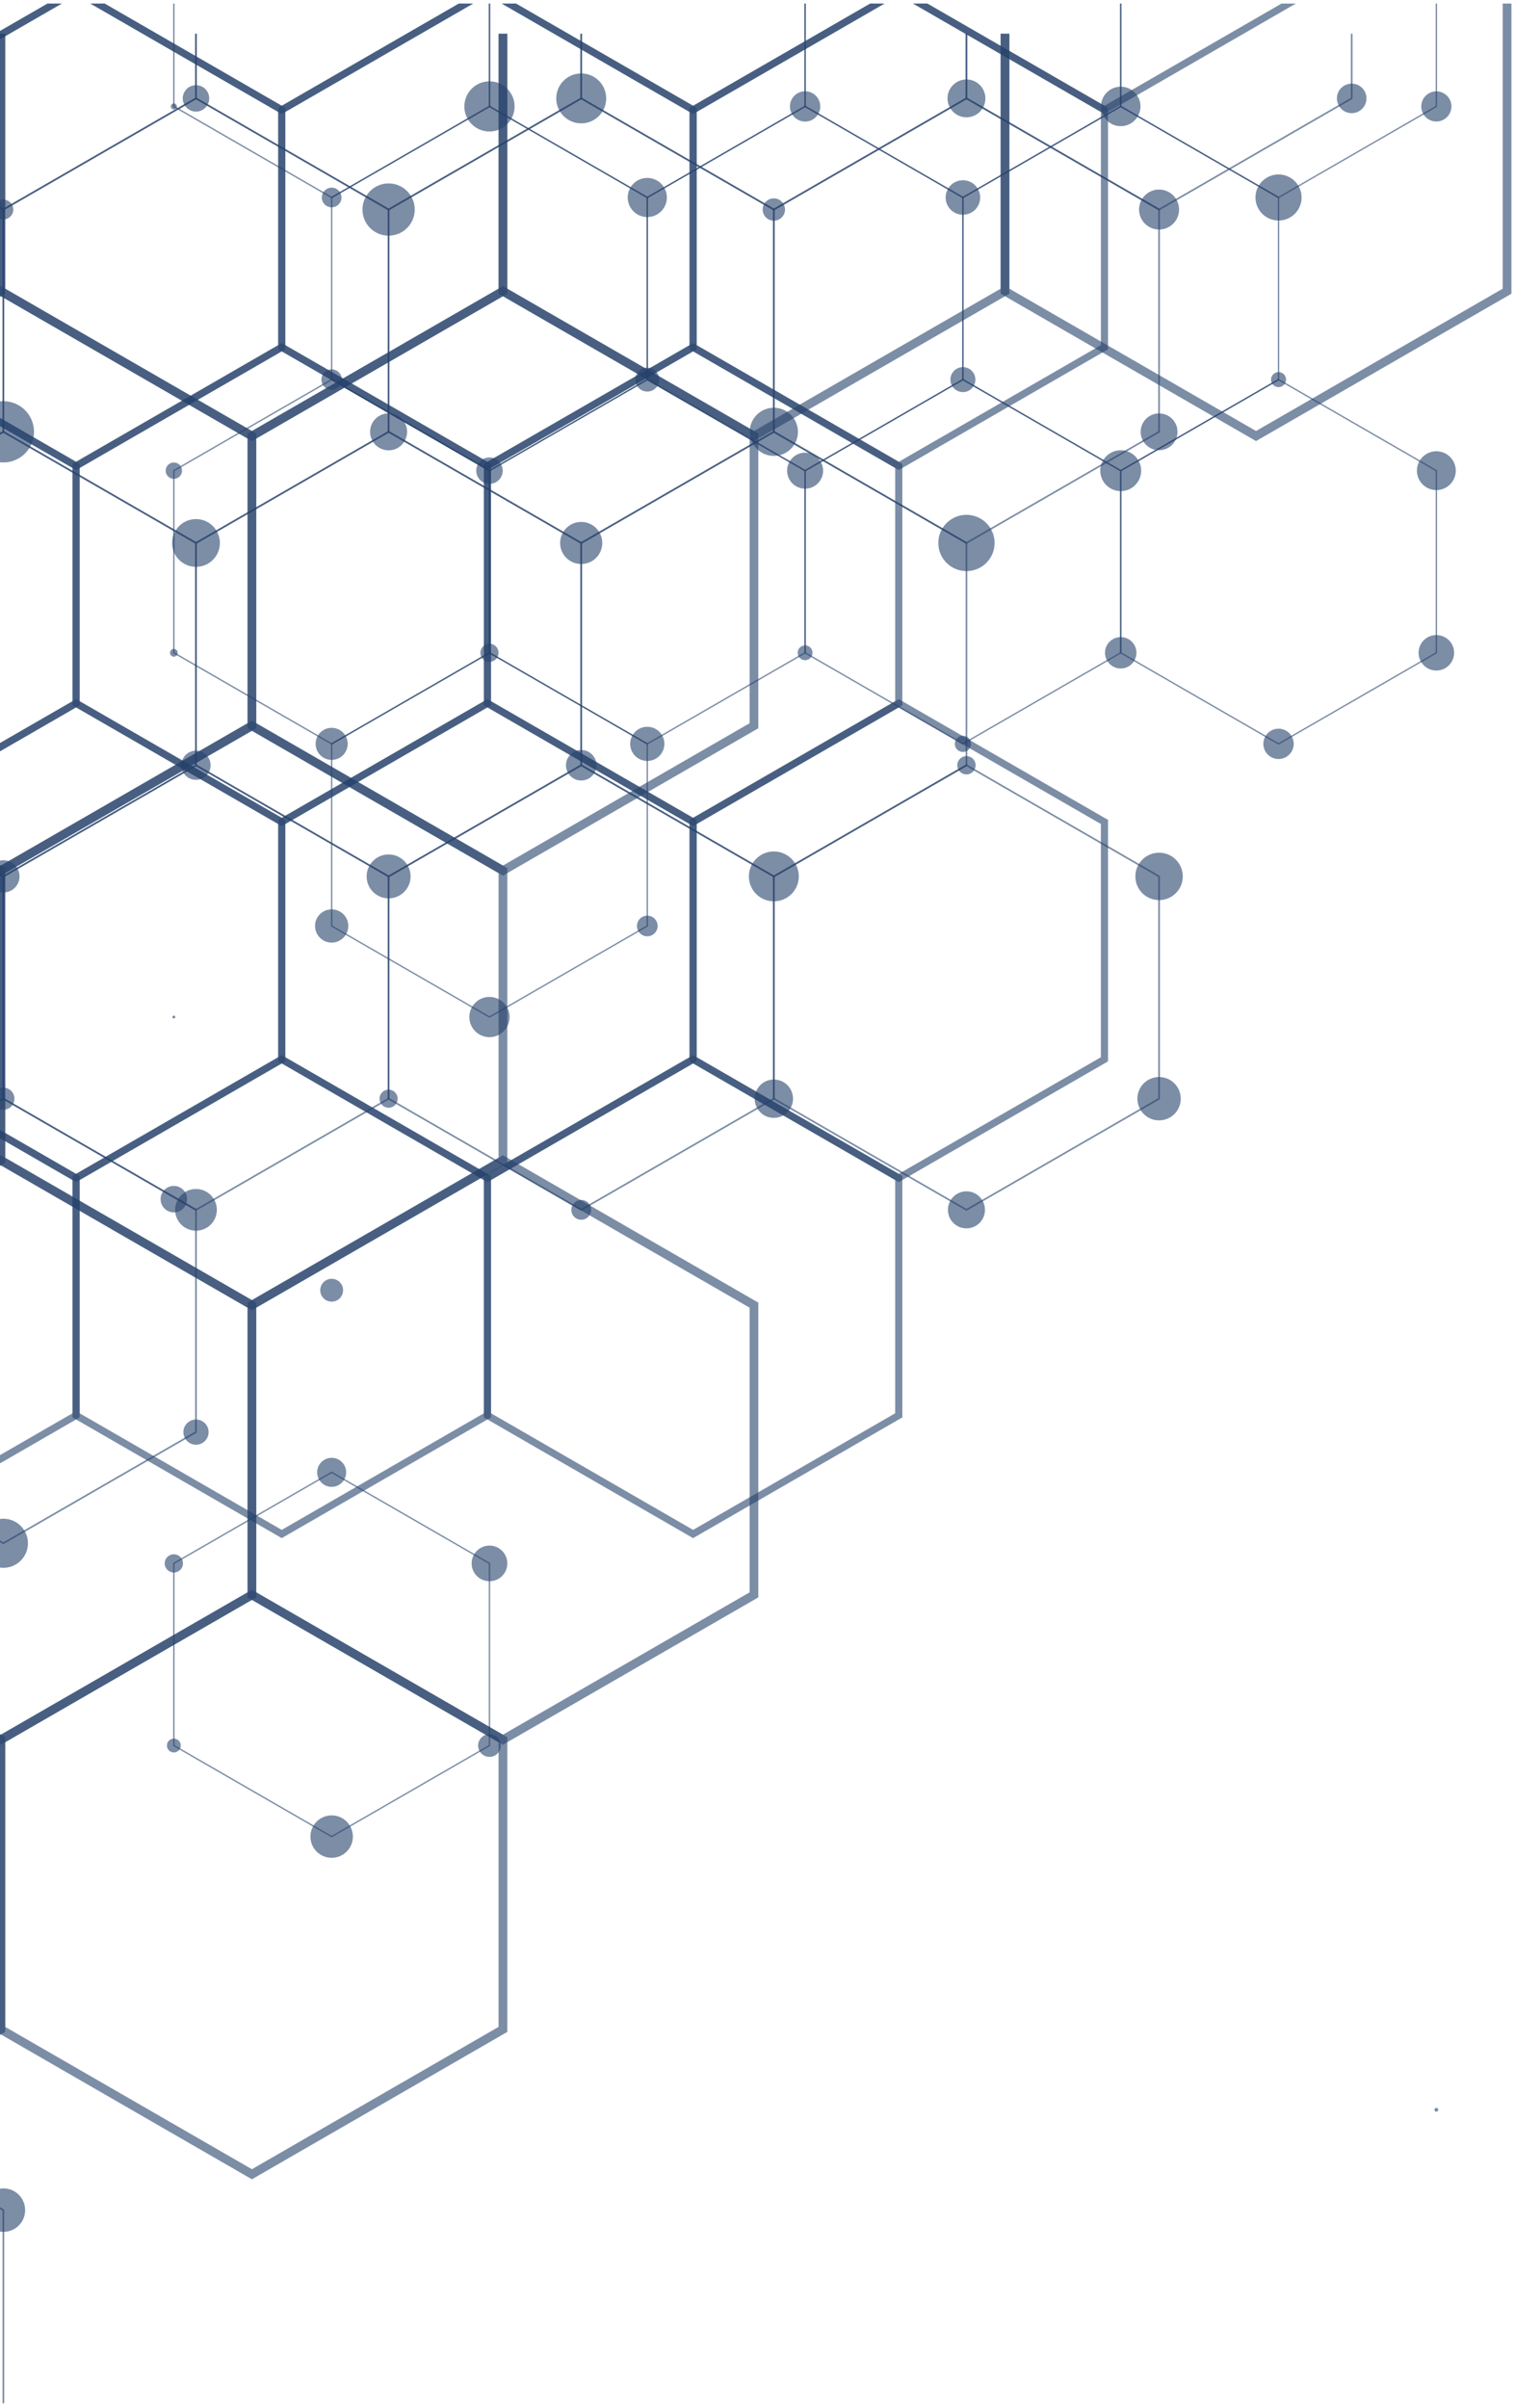 <svg width="256" height="407" viewBox="0 0 256 407" fill="none" xmlns="http://www.w3.org/2000/svg">
<path d="M56.081 248.747L56.023 248.78L29.28 264.206V295.126L29.338 295.16L56.081 310.586L56.138 310.552L82.881 295.126V264.208L82.823 264.174L56.081 248.747ZM29.512 264.341L56.081 249.016L82.649 264.341V294.992L56.081 310.317L29.512 294.992V264.341Z" fill="#25426B" fill-opacity="0.6"/>
<path d="M82.764 110.212L82.707 110.246L55.964 125.672V156.591L56.022 156.624L82.764 172.05L82.822 172.017L109.564 156.591V125.672L109.506 125.638L82.764 110.212ZM56.196 125.806L82.764 110.481L109.332 125.806V156.458L82.764 171.784L56.196 156.459V125.806Z" fill="#25426B" fill-opacity="0.6"/>
<path d="M56.081 64.036L56.023 64.069L29.28 79.495V110.414L29.338 110.448L56.081 125.874L56.138 125.84L82.881 110.414V79.495L82.823 79.462L56.081 64.036ZM29.512 79.628L56.081 64.303L82.649 79.628V110.28L56.081 125.605L29.512 110.28V79.628Z" fill="#25426B" fill-opacity="0.6"/>
<path d="M109.448 64.036L109.391 64.069L82.649 79.495V110.414L82.707 110.448L109.448 125.874L109.506 125.84L136.249 110.414V79.495L136.191 79.462L109.448 64.036ZM82.881 79.628L109.448 64.303L136.017 79.628V110.28L109.448 125.605L82.881 110.28V79.628Z" fill="#25426B" fill-opacity="0.6"/>
<path d="M162.817 64.036L162.76 64.069L136.017 79.495V110.414L136.075 110.448L162.817 125.874L162.875 125.84L189.617 110.414V79.495L189.56 79.462L162.817 64.036ZM136.249 79.628L162.817 64.303L189.386 79.628V110.28L162.817 125.605L136.249 110.28V79.628Z" fill="#25426B" fill-opacity="0.6"/>
<path d="M216.186 64.036L216.128 64.069L189.386 79.495V110.414L189.443 110.448L216.186 125.874L216.244 125.84L242.986 110.414V79.495L242.929 79.462L216.186 64.036ZM189.617 79.628L216.186 64.303L242.754 79.628V110.28L216.186 125.605L189.617 110.28V79.628Z" fill="#25426B" fill-opacity="0.6"/>
<path d="M82.764 17.858L82.707 17.891L55.964 33.317V64.236L56.022 64.269L82.764 79.695L82.822 79.662L109.564 64.236V33.317L109.506 33.283L82.764 17.858ZM56.196 33.45L82.764 18.125L109.332 33.45V64.102L82.764 79.428L56.196 64.102V33.45Z" fill="#25426B" fill-opacity="0.6"/>
<path d="M136.132 17.857L136.074 17.891L109.332 33.316V64.235L109.389 64.269L136.132 79.695L136.189 79.661L162.932 64.235V33.316L162.874 33.283L136.132 17.857ZM109.563 33.45L136.132 18.124L162.7 33.45V64.101L136.132 79.427L109.563 64.101V33.45Z" fill="#25426B" fill-opacity="0.6"/>
<path d="M189.501 17.858L189.443 17.891L162.701 33.317V64.236L162.758 64.269L189.501 79.695L189.559 79.662L216.301 64.236V33.317L216.243 33.283L189.501 17.858ZM162.932 33.45L189.501 18.125L216.069 33.45V64.102L189.501 79.428L162.932 64.102V33.45Z" fill="#25426B" fill-opacity="0.6"/>
<path d="M29.512 0.603V17.923L56.081 33.25L82.649 17.923V0.603H82.881V18.058L56.138 33.483L56.081 33.517L29.338 18.091L29.28 18.058V0.603H29.512Z" fill="#25426B" fill-opacity="0.6"/>
<path d="M82.881 0.603V17.923L109.448 33.25L136.017 17.923V0.603H136.249V18.058L109.506 33.483L109.448 33.517L82.707 18.091L82.649 18.058V0.603H82.881Z" fill="#25426B" fill-opacity="0.6"/>
<path d="M136.249 0.603V17.923L162.817 33.25L189.386 17.923V0.603H189.617V18.058L162.875 33.483L162.817 33.517L136.075 18.091L136.017 18.058V0.603H136.249Z" fill="#25426B" fill-opacity="0.6"/>
<path d="M189.617 0.603V17.923L216.186 33.25L242.754 17.923V0.603H242.986V18.058L216.244 33.483L216.186 33.517L189.443 18.091L189.386 18.058V0.603H189.617Z" fill="#25426B" fill-opacity="0.6"/>
<path d="M-4 249.669V248.275L12.259 238.896V199.47L-4 190.09V188.697L13.468 198.773V239.592L-4 249.669Z" fill="#25426B" fill-opacity="0.6"/>
<path d="M47.641 178.365L12.26 198.774V239.592L47.641 260.001L83.022 239.592V198.774L47.641 178.365ZM13.468 199.47L47.641 179.758L81.814 199.47V238.895L47.641 258.607L13.468 238.895V199.47Z" fill="#25426B" fill-opacity="0.6"/>
<path d="M117.195 178.365L81.814 198.774V239.592L117.195 260.001L152.576 239.592V198.774L117.195 178.365ZM83.022 199.47L117.194 179.758L151.366 199.47V238.895L117.194 258.607L83.022 238.895V199.47Z" fill="#25426B" fill-opacity="0.6"/>
<path d="M12.864 199.818L-4 190.09V188.697L12.864 198.425L47.037 178.713V139.288L12.864 119.575L-4 129.303V127.909L12.864 118.182L48.245 138.591V179.41L12.864 199.818Z" fill="#25426B" fill-opacity="0.6"/>
<path d="M82.417 118.182L47.036 138.591V179.41L82.417 199.818L117.798 179.41V138.591L82.417 118.182ZM48.245 139.288L82.417 119.576L116.591 139.288V178.713L82.417 198.425L48.245 178.713V139.288Z" fill="#25426B" fill-opacity="0.6"/>
<path d="M151.972 118.182L116.591 138.591V179.41L151.972 199.818L187.354 179.41V138.591L151.972 118.182ZM117.799 139.288L151.971 119.576L186.144 139.288V178.713L151.971 198.425L117.799 178.713V139.288Z" fill="#25426B" fill-opacity="0.6"/>
<path d="M-4 129.303V127.909L12.259 118.53V79.105L-4 69.725V68.332L13.468 78.408V119.227L-4 129.303Z" fill="#25426B" fill-opacity="0.6"/>
<path d="M47.641 58L12.26 78.408V119.227L47.641 139.636L83.022 119.227V78.408L47.641 58ZM13.468 79.105L47.641 59.393L81.814 79.105V118.53L47.641 138.242L13.468 118.53V79.105Z" fill="#25426B" fill-opacity="0.6"/>
<path d="M117.195 58L81.814 78.408V119.227L117.195 139.636L152.576 119.227V78.408L117.195 58ZM83.021 79.105L117.193 59.393L151.366 79.105V118.53L117.193 138.242L83.021 118.53V79.105Z" fill="#25426B" fill-opacity="0.6"/>
<path d="M-4 7.545L8.034 0.603H10.449L-4 8.938V7.545Z" fill="#25426B" fill-opacity="0.6"/>
<path d="M12.864 79.453L-4 69.726V68.332L12.864 78.061L47.037 58.348V18.922L15.279 0.603H17.694L48.245 18.226V59.044L12.864 79.453Z" fill="#25426B" fill-opacity="0.6"/>
<path d="M80.002 0.603L48.245 18.922V58.348L82.417 78.061L116.591 58.348V18.922L84.832 0.603H87.247L117.798 18.226V59.044L82.417 79.453L47.036 59.044V18.226L77.587 0.603H80.002Z" fill="#25426B" fill-opacity="0.6"/>
<path d="M149.557 0.603L117.799 18.922V58.348L151.972 78.061L186.145 58.348V18.922L154.386 0.603H156.802L187.352 18.226V59.044L151.972 79.453L116.591 59.044V18.226L147.142 0.603H149.557Z" fill="#25426B" fill-opacity="0.6"/>
<path d="M-4 8.939V7.545L8.034 0.603H10.449L-4 8.939Z" fill="#25426B" fill-opacity="0.6"/>
<path d="M17.694 0.602L47.641 17.878L77.588 0.602H80.004L47.641 19.271L15.278 0.602H17.694Z" fill="#25426B" fill-opacity="0.6"/>
<path d="M87.248 0.602L117.195 17.878L147.141 0.602H149.557L117.195 19.271L84.832 0.602H87.248Z" fill="#25426B" fill-opacity="0.6"/>
<path d="M156.802 0.602L186.749 17.878L216.696 0.602H219.111L186.749 19.271L154.386 0.602H156.802Z" fill="#25426B" fill-opacity="0.6"/>
<path d="M82.764 293.141C83.824 293.141 84.684 294 84.684 295.059C84.684 296.118 83.824 296.977 82.764 296.977C81.705 296.977 80.845 296.118 80.845 295.059C80.845 294 81.705 293.141 82.764 293.141Z" fill="#25426B" fill-opacity="0.6"/>
<path d="M242.869 356.305C243.048 356.305 243.194 356.45 243.194 356.629C243.194 356.808 243.048 356.953 242.869 356.953C242.691 356.953 242.545 356.808 242.545 356.629C242.545 356.45 242.691 356.305 242.869 356.305Z" fill="#25426B" fill-opacity="0.6"/>
<path d="M56.08 251.333C54.724 251.333 53.625 250.234 53.625 248.88C53.625 247.526 54.724 246.427 56.08 246.427C57.435 246.427 58.534 247.526 58.534 248.88C58.534 250.234 57.436 251.333 56.08 251.333Z" fill="#25426B" fill-opacity="0.6"/>
<path d="M29.396 262.729C30.249 262.729 30.941 263.421 30.941 264.273C30.941 265.126 30.249 265.817 29.396 265.817C28.543 265.817 27.851 265.126 27.851 264.273C27.851 263.421 28.543 262.729 29.396 262.729Z" fill="#25426B" fill-opacity="0.6"/>
<path d="M29.396 293.887C30.043 293.887 30.569 294.411 30.569 295.059C30.569 295.705 30.044 296.229 29.396 296.229C28.748 296.229 28.223 295.705 28.223 295.059C28.223 294.411 28.749 293.887 29.396 293.887Z" fill="#25426B" fill-opacity="0.6"/>
<path d="M56.08 306.866C58.062 306.866 59.669 308.471 59.669 310.451C59.669 312.432 58.062 314.037 56.08 314.037C54.097 314.037 52.491 312.432 52.491 310.451C52.491 308.471 54.097 306.866 56.08 306.866Z" fill="#25426B" fill-opacity="0.6"/>
<path d="M82.765 261.26C84.431 261.26 85.781 262.609 85.781 264.273C85.781 265.938 84.431 267.287 82.765 267.287C81.099 267.287 79.749 265.938 79.749 264.273C79.749 262.609 81.099 261.26 82.765 261.26Z" fill="#25426B" fill-opacity="0.6"/>
<path d="M56.08 159.333C54.528 159.333 53.269 158.076 53.269 156.524C53.269 154.972 54.526 153.715 56.08 153.715C57.632 153.715 58.891 154.972 58.891 156.524C58.891 158.076 57.633 159.333 56.08 159.333Z" fill="#25426B" fill-opacity="0.6"/>
<path d="M29.396 171.67C29.532 171.67 29.643 171.78 29.643 171.917C29.643 172.053 29.532 172.164 29.396 172.164C29.259 172.164 29.148 172.053 29.148 171.917C29.148 171.78 29.259 171.67 29.396 171.67Z" fill="#25426B" fill-opacity="0.6"/>
<path d="M29.396 200.463C30.634 200.463 31.637 201.466 31.637 202.703C31.637 203.939 30.634 204.942 29.396 204.942C28.159 204.942 27.155 203.939 27.155 202.703C27.155 201.466 28.159 200.463 29.396 200.463Z" fill="#25426B" fill-opacity="0.6"/>
<path d="M56.08 220.026C55.013 220.026 54.148 219.161 54.148 218.096C54.148 217.03 55.014 216.166 56.08 216.166C57.147 216.166 58.011 217.031 58.011 218.096C58.012 219.161 57.147 220.026 56.08 220.026Z" fill="#25426B" fill-opacity="0.6"/>
<path d="M107.701 156.525C107.701 155.56 108.483 154.778 109.448 154.778C110.413 154.778 111.196 155.56 111.196 156.525C111.196 157.489 110.413 158.271 109.448 158.271C108.483 158.271 107.701 157.489 107.701 156.525Z" fill="#25426B" fill-opacity="0.6"/>
<path d="M82.765 168.517C84.644 168.517 86.168 170.039 86.168 171.917C86.168 173.795 84.644 175.317 82.765 175.317C80.885 175.317 79.362 173.795 79.362 171.917C79.362 170.04 80.885 168.517 82.765 168.517Z" fill="#25426B" fill-opacity="0.6"/>
<path d="M109.449 122.851C111.045 122.851 112.339 124.144 112.339 125.74C112.339 127.335 111.045 128.628 109.449 128.628C107.852 128.628 106.557 127.335 106.557 125.74C106.558 124.144 107.852 122.851 109.449 122.851Z" fill="#25426B" fill-opacity="0.6"/>
<path d="M164.191 125.738C164.191 126.497 163.576 127.111 162.817 127.111C162.059 127.111 161.444 126.497 161.444 125.738C161.444 124.98 162.059 124.366 162.817 124.366C163.576 124.366 164.191 124.981 164.191 125.738Z" fill="#25426B" fill-opacity="0.6"/>
<path d="M189.501 107.691C190.969 107.691 192.158 108.879 192.158 110.346C192.158 111.813 190.969 113.002 189.501 113.002C188.033 113.002 186.843 111.813 186.843 110.346C186.844 108.879 188.034 107.691 189.501 107.691Z" fill="#25426B" fill-opacity="0.6"/>
<path d="M218.752 125.739C218.752 127.155 217.603 128.303 216.186 128.303C214.768 128.303 213.62 127.155 213.62 125.739C213.62 124.322 214.768 123.174 216.186 123.174C217.603 123.174 218.752 124.322 218.752 125.739Z" fill="#25426B" fill-opacity="0.6"/>
<path d="M242.87 107.346C244.528 107.346 245.874 108.689 245.874 110.347C245.874 112.005 244.53 113.349 242.87 113.349C241.211 113.349 239.865 112.006 239.865 110.347C239.866 108.69 241.211 107.346 242.87 107.346Z" fill="#25426B" fill-opacity="0.6"/>
<path d="M56.08 62.439C57.035 62.439 57.81 63.213 57.81 64.168C57.81 65.124 57.035 65.898 56.08 65.898C55.124 65.898 54.349 65.124 54.349 64.168C54.349 63.213 55.124 62.439 56.08 62.439Z" fill="#25426B" fill-opacity="0.6"/>
<path d="M29.396 78.178C30.16 78.178 30.779 78.797 30.779 79.56C30.779 80.324 30.16 80.942 29.396 80.942C28.632 80.942 28.013 80.324 28.013 79.56C28.013 78.797 28.632 78.178 29.396 78.178Z" fill="#25426B" fill-opacity="0.6"/>
<path d="M28.741 110.347C28.741 109.986 29.034 109.692 29.396 109.692C29.757 109.692 30.051 109.984 30.051 110.347C30.051 110.708 29.759 111.001 29.396 111.001C29.035 111.001 28.741 110.708 28.741 110.347Z" fill="#25426B" fill-opacity="0.6"/>
<path d="M56.079 123.028C57.578 123.028 58.792 124.242 58.792 125.739C58.792 127.236 57.578 128.45 56.079 128.45C54.581 128.45 53.367 127.236 53.367 125.739C53.367 124.242 54.581 123.028 56.079 123.028Z" fill="#25426B" fill-opacity="0.6"/>
<path d="M80.529 79.56C80.529 78.326 81.53 77.326 82.765 77.326C84 77.326 85.001 78.326 85.001 79.56C85.001 80.795 84 81.795 82.765 81.795C81.53 81.795 80.529 80.795 80.529 79.56Z" fill="#25426B" fill-opacity="0.6"/>
<path d="M84.298 110.346C84.298 111.193 83.611 111.879 82.764 111.879C81.916 111.879 81.23 111.193 81.23 110.346C81.23 109.5 81.916 108.814 82.764 108.814C83.611 108.814 84.298 109.5 84.298 110.346Z" fill="#25426B" fill-opacity="0.6"/>
<path d="M136.133 111.601C135.44 111.601 134.878 111.038 134.878 110.346C134.878 109.653 135.44 109.091 136.133 109.091C136.827 109.091 137.389 109.653 137.389 110.346C137.389 111.04 136.826 111.601 136.133 111.601Z" fill="#25426B" fill-opacity="0.6"/>
<path d="M160.704 64.168C160.704 63.003 161.649 62.057 162.817 62.057C163.985 62.057 164.93 63.003 164.93 64.168C164.93 65.334 163.984 66.281 162.817 66.281C161.651 66.281 160.704 65.334 160.704 64.168Z" fill="#25426B" fill-opacity="0.6"/>
<path d="M136.133 82.603C134.452 82.603 133.089 81.242 133.089 79.562C133.089 77.882 134.452 76.521 136.133 76.521C137.815 76.521 139.177 77.882 139.177 79.562C139.177 81.241 137.814 82.603 136.133 82.603Z" fill="#25426B" fill-opacity="0.6"/>
<path d="M242.87 76.28C244.684 76.28 246.155 77.749 246.155 79.562C246.155 81.374 244.685 82.844 242.87 82.844C241.055 82.844 239.586 81.375 239.586 79.562C239.586 77.749 241.056 76.28 242.87 76.28Z" fill="#25426B" fill-opacity="0.6"/>
<path d="M107.426 64.168C107.426 63.052 108.331 62.147 109.448 62.147C110.566 62.147 111.471 63.053 111.471 64.168C111.471 65.285 110.566 66.189 109.448 66.189C108.331 66.189 107.426 65.285 107.426 64.168Z" fill="#25426B" fill-opacity="0.6"/>
<path d="M109.448 30.076C111.276 30.076 112.759 31.557 112.759 33.384C112.759 35.21 111.276 36.691 109.448 36.691C107.62 36.691 106.138 35.21 106.138 33.384C106.138 31.556 107.62 30.076 109.448 30.076Z" fill="#25426B" fill-opacity="0.6"/>
<path d="M189.501 76.107C191.41 76.107 192.958 77.653 192.958 79.561C192.958 81.468 191.41 83.015 189.501 83.015C187.592 83.015 186.044 81.468 186.044 79.561C186.044 77.653 187.592 76.107 189.501 76.107Z" fill="#25426B" fill-opacity="0.6"/>
<path d="M216.186 62.898C216.888 62.898 217.457 63.466 217.457 64.168C217.457 64.87 216.888 65.439 216.186 65.439C215.484 65.439 214.915 64.87 214.915 64.168C214.915 63.466 215.484 62.898 216.186 62.898Z" fill="#25426B" fill-opacity="0.6"/>
<path d="M242.87 15.441C244.279 15.441 245.421 16.582 245.421 17.99C245.421 19.398 244.279 20.539 242.87 20.539C241.462 20.539 240.319 19.398 240.319 17.99C240.319 16.583 241.462 15.441 242.87 15.441Z" fill="#25426B" fill-opacity="0.6"/>
<path d="M216.186 29.488C218.339 29.488 220.085 31.231 220.085 33.383C220.085 35.534 218.339 37.278 216.186 37.278C214.033 37.278 212.288 35.534 212.288 33.383C212.288 31.231 214.033 29.488 216.186 29.488Z" fill="#25426B" fill-opacity="0.6"/>
<path d="M29.907 17.99C29.907 18.272 29.678 18.502 29.396 18.502C29.114 18.502 28.886 18.273 28.886 17.99C28.886 17.708 29.114 17.479 29.396 17.479C29.678 17.479 29.907 17.708 29.907 17.99Z" fill="#25426B" fill-opacity="0.6"/>
<path d="M56.08 35.045C55.161 35.045 54.416 34.301 54.416 33.383C54.416 32.465 55.16 31.72 56.08 31.72C56.998 31.72 57.743 32.464 57.743 33.383C57.743 34.301 56.999 35.045 56.08 35.045Z" fill="#25426B" fill-opacity="0.6"/>
<path d="M82.764 22.233C80.419 22.233 78.518 20.334 78.518 17.991C78.518 15.647 80.419 13.748 82.764 13.748C85.11 13.748 87.011 15.647 87.011 17.991C87.01 20.334 85.108 22.233 82.764 22.233Z" fill="#25426B" fill-opacity="0.6"/>
<path d="M136.133 20.552C134.717 20.552 133.569 19.404 133.569 17.99C133.569 16.575 134.717 15.428 136.133 15.428C137.55 15.428 138.697 16.575 138.697 17.99C138.697 19.406 137.548 20.552 136.133 20.552Z" fill="#25426B" fill-opacity="0.6"/>
<path d="M162.818 30.468C164.43 30.468 165.737 31.774 165.737 33.384C165.737 34.995 164.43 36.301 162.818 36.301C161.206 36.301 159.898 34.995 159.898 33.384C159.898 31.772 161.206 30.468 162.818 30.468Z" fill="#25426B" fill-opacity="0.6"/>
<path d="M192.841 17.991C192.841 19.833 191.346 21.326 189.503 21.326C187.659 21.326 186.165 19.833 186.165 17.991C186.165 16.148 187.659 14.655 189.503 14.655C191.346 14.655 192.841 16.148 192.841 17.991Z" fill="#25426B" fill-opacity="0.6"/>
<path d="M0.429 406.247V373.676L-4 371.12V370.794L0.642 373.472L0.712 373.512V406.247H0.429Z" fill="#25426B" fill-opacity="0.6"/>
<path d="M0.642 260.992L0.571 261.033L-4 258.396V258.069L0.571 260.705L32.998 242.001V204.589L0.571 185.883L-4 188.519V188.193L0.5 185.597L0.571 185.557L33.209 204.384L33.28 204.425V242.164L0.642 260.992Z" fill="#25426B" fill-opacity="0.6"/>
<path d="M-4 188.52V188.193L0.429 185.639V148.227L-4 145.672V145.346L0.642 148.022L0.712 148.063V185.802L-4 188.52Z" fill="#25426B" fill-opacity="0.6"/>
<path d="M33.139 129.195L33.068 129.235L0.429 148.063V185.802L0.5 185.843L33.139 204.671L33.209 204.631L65.849 185.802V148.063L65.778 148.023L33.139 129.195ZM0.712 148.228L33.14 129.522L65.568 148.228V185.639L33.14 204.345L0.712 185.639V148.228Z" fill="#25426B" fill-opacity="0.6"/>
<path d="M98.277 129.195L98.207 129.235L65.567 148.063V185.802L65.638 185.843L98.277 204.671L98.348 204.631L130.988 185.802V148.063L130.917 148.023L98.277 129.195ZM65.85 148.228L98.278 129.522L130.707 148.228V185.639L98.278 204.345L65.85 185.639V148.228Z" fill="#25426B" fill-opacity="0.6"/>
<path d="M163.416 129.195L163.345 129.235L130.706 148.063V185.802L130.776 185.843L163.416 204.671L163.487 204.631L196.126 185.802V148.063L196.056 148.023L163.416 129.195ZM130.988 148.228L163.416 129.522L195.844 148.228V185.639L163.416 204.345L130.988 185.639V148.228Z" fill="#25426B" fill-opacity="0.6"/>
<path d="M0.642 148.268L0.571 148.309L-4 145.671V145.345L0.571 147.981L32.998 129.275V91.864L0.571 73.159L-4 75.795V75.469L0.5 72.873L0.571 72.832L33.209 91.66L33.28 91.701V129.44L0.642 148.268Z" fill="#25426B" fill-opacity="0.6"/>
<path d="M65.709 72.832L65.638 72.873L32.998 91.701V129.44L33.069 129.48L65.709 148.309L65.779 148.268L98.419 129.44V91.701L98.348 91.66L65.709 72.832ZM33.28 91.864L65.709 73.158L98.137 91.864V129.275L65.709 147.981L33.28 129.275V91.864Z" fill="#25426B" fill-opacity="0.6"/>
<path d="M130.847 72.832L130.776 72.873L98.137 91.701V129.44L98.207 129.48L130.847 148.309L130.918 148.268L163.558 129.44V91.701L163.487 91.66L130.847 72.832ZM98.419 91.864L130.847 73.158L163.276 91.864V129.275L130.847 147.981L98.419 129.275V91.864Z" fill="#25426B" fill-opacity="0.6"/>
<path d="M-4 75.795V75.469L0.429 72.913V35.502L-4 32.947V32.621L0.642 35.298L0.712 35.338V73.077L-4 75.795Z" fill="#25426B" fill-opacity="0.6"/>
<path d="M33.139 16.47L33.068 16.51L0.429 35.339V73.076L0.5 73.117L33.139 91.945L33.209 91.904L65.849 73.076V35.339L65.778 35.298L33.139 16.47ZM0.712 35.502L33.14 16.796L65.568 35.502V72.913L33.14 91.619L0.712 72.913V35.502Z" fill="#25426B" fill-opacity="0.6"/>
<path d="M98.277 16.47L98.207 16.51L65.567 35.339V73.076L65.638 73.117L98.277 91.945L98.348 91.904L130.988 73.076V35.339L130.917 35.298L98.277 16.47ZM65.85 35.502L98.278 16.796L130.707 35.502V72.913L98.278 91.619L65.85 72.913V35.502Z" fill="#25426B" fill-opacity="0.6"/>
<path d="M163.416 16.47L163.345 16.51L130.706 35.339V73.076L130.776 73.117L163.416 91.945L163.487 91.904L196.126 73.076V35.339L196.056 35.298L163.416 16.47ZM130.988 35.502L163.416 16.796L195.844 35.502V72.913L163.416 91.619L130.988 72.913V35.502Z" fill="#25426B" fill-opacity="0.6"/>
<path d="M0.642 35.544L0.571 35.584L-4 32.947V32.621L0.571 35.257L32.998 16.551V5.699H33.28V16.714L0.642 35.544Z" fill="#25426B" fill-opacity="0.6"/>
<path d="M33.28 5.699V16.551L65.709 35.257L98.136 16.551V5.699H98.419V16.714L65.779 35.544L65.709 35.584L33.068 16.756L32.998 16.714V5.699H33.28Z" fill="#25426B" fill-opacity="0.6"/>
<path d="M98.419 5.699V16.551L130.847 35.257L163.275 16.551V5.699H163.558V16.714L130.918 35.544L130.847 35.584L98.207 16.756L98.136 16.714V5.699H98.419Z" fill="#25426B" fill-opacity="0.6"/>
<path d="M163.558 5.699V16.551L195.986 35.257L228.413 16.551V5.699H228.697V16.714L196.056 35.544L195.986 35.584L163.345 16.756L163.274 16.714V5.699H163.558Z" fill="#25426B" fill-opacity="0.6"/>
<path d="M-4 346.287V344.585L-0.59 342.619V294.499L-4 292.532V290.83L0.884 293.649V343.469L-4 346.287Z" fill="#25426B" fill-opacity="0.6"/>
<path d="M42.594 268.738L-0.59 293.648V343.469L42.594 368.379L85.779 343.47V293.648L42.594 268.738ZM0.884 294.499L42.593 270.44L84.302 294.499V342.618L42.594 366.679L0.885 342.62V294.499H0.884Z" fill="#25426B" fill-opacity="0.6"/>
<path d="M0.147 294.923L-4 292.531V290.83L0.147 293.223L41.857 269.164V221.043L0.147 196.983L-4 199.376V197.675L0.147 195.283L43.331 220.192V270.014L0.147 294.923Z" fill="#25426B" fill-opacity="0.6"/>
<path d="M85.04 195.283L41.855 220.192V270.014L85.04 294.923L128.224 270.014V220.194L85.04 195.283ZM43.331 221.043L85.04 196.983L126.749 221.043V269.164L85.04 293.223L43.331 269.164V221.043Z" fill="#25426B" fill-opacity="0.6"/>
<path d="M-4 199.376V197.675L-0.59 195.709V147.588L-4 145.621V143.921L0.884 146.738V196.559L-4 199.376Z" fill="#25426B" fill-opacity="0.6"/>
<path d="M42.594 121.828L-0.59 146.738V196.558L42.594 221.467L85.779 196.558V146.738L42.594 121.828ZM0.884 147.588L42.593 123.529L84.302 147.588V195.709L42.593 219.768L0.884 195.709V147.588Z" fill="#25426B" fill-opacity="0.6"/>
<path d="M0.147 148.014L-4 145.621V143.921L0.147 146.313L41.857 122.253V74.133L0.147 50.073L-4 52.465V50.765L0.147 48.373L43.331 73.283V123.103L0.147 148.014Z" fill="#25426B" fill-opacity="0.6"/>
<path d="M85.04 48.373L41.855 73.283V123.103L85.04 148.013L128.224 123.103V73.283L85.04 48.373ZM43.331 74.133L85.04 50.074L126.749 74.133V122.253L85.04 146.312L43.331 122.253V74.133Z" fill="#25426B" fill-opacity="0.6"/>
<path d="M-4 52.465V50.765L-0.59 48.798V5.7H0.884V49.648L-4 52.465Z" fill="#25426B" fill-opacity="0.6"/>
<path d="M0.884 5.699V48.798L42.594 72.857L84.303 48.798V5.699H85.779V49.648L42.594 74.558L-0.59 49.648V5.699H0.884Z" fill="#25426B" fill-opacity="0.6"/>
<path d="M85.778 5.699V48.798L127.487 72.857L169.197 48.798V5.699H170.672V49.648L127.487 74.558L84.303 49.648V5.699H85.778Z" fill="#25426B" fill-opacity="0.6"/>
<path d="M170.672 5.699V48.798L212.381 72.857L254.09 48.798V0.603H255.565V49.648L212.381 74.558L169.197 49.648V5.699H170.672Z" fill="#25426B" fill-opacity="0.6"/>
<path d="M0.571 369.915C2.604 369.915 4.252 371.561 4.252 373.593C4.252 375.624 2.604 377.271 0.571 377.271C-1.462 377.271 -3.11 375.624 -3.11 373.593C-3.11 371.561 -1.462 369.915 0.571 369.915Z" fill="#25426B" fill-opacity="0.6"/>
<path d="M31.007 242.082C31.007 240.905 31.962 239.951 33.14 239.951C34.317 239.951 35.273 240.906 35.273 242.082C35.273 243.26 34.317 244.214 33.14 244.214C31.962 244.214 31.007 243.259 31.007 242.082Z" fill="#25426B" fill-opacity="0.6"/>
<path d="M0.571 256.719C2.864 256.719 4.724 258.577 4.724 260.869C4.724 263.16 2.864 265.018 0.571 265.018C-1.723 265.018 -3.583 263.16 -3.583 260.869C-3.584 258.578 -1.724 256.719 0.571 256.719Z" fill="#25426B" fill-opacity="0.6"/>
<path d="M33.139 200.982C35.087 200.982 36.668 202.561 36.668 204.507C36.668 206.453 35.089 208.033 33.139 208.033C31.19 208.033 29.61 206.455 29.61 204.507C29.61 202.561 31.19 200.982 33.139 200.982Z" fill="#25426B" fill-opacity="0.6"/>
<path d="M99.954 204.508C99.954 205.432 99.204 206.182 98.278 206.182C97.353 206.182 96.603 205.432 96.603 204.508C96.603 203.583 97.353 202.833 98.278 202.833C99.204 202.832 99.954 203.582 99.954 204.508Z" fill="#25426B" fill-opacity="0.6"/>
<path d="M130.848 182.48C132.639 182.48 134.091 183.93 134.091 185.72C134.091 187.51 132.639 188.96 130.848 188.96C129.057 188.96 127.604 187.51 127.604 185.72C127.604 183.93 129.057 182.48 130.848 182.48Z" fill="#25426B" fill-opacity="0.6"/>
<path d="M166.549 204.508C166.549 206.236 165.147 207.638 163.416 207.638C161.686 207.638 160.283 206.237 160.283 204.508C160.283 202.78 161.685 201.378 163.416 201.378C165.146 201.378 166.549 202.779 166.549 204.508Z" fill="#25426B" fill-opacity="0.6"/>
<path d="M195.986 182.057C198.011 182.057 199.653 183.697 199.653 185.721C199.653 187.744 198.011 189.384 195.986 189.384C193.961 189.384 192.319 187.744 192.319 185.721C192.319 183.697 193.961 182.057 195.986 182.057Z" fill="#25426B" fill-opacity="0.6"/>
<path d="M-2.159 148.145C-2.159 146.638 -0.937 145.417 0.571 145.417C2.078 145.417 3.3 146.638 3.3 148.145C3.3 149.651 2.078 150.872 0.571 150.872C-0.937 150.872 -2.159 149.651 -2.159 148.145Z" fill="#25426B" fill-opacity="0.6"/>
<path d="M2.442 185.72C2.442 186.753 1.604 187.59 0.571 187.59C-0.463 187.59 -1.302 186.753 -1.302 185.72C-1.302 184.687 -0.464 183.849 0.571 183.849C1.604 183.849 2.442 184.686 2.442 185.72Z" fill="#25426B" fill-opacity="0.6"/>
<path d="M65.709 184.189C66.555 184.189 67.241 184.874 67.241 185.72C67.241 186.566 66.555 187.252 65.709 187.252C64.862 187.252 64.176 186.566 64.176 185.72C64.176 184.874 64.862 184.189 65.709 184.189Z" fill="#25426B" fill-opacity="0.6"/>
<path d="M95.699 129.356C95.699 127.933 96.853 126.779 98.278 126.779C99.703 126.779 100.858 127.933 100.858 129.356C100.858 130.78 99.703 131.934 98.278 131.934C96.853 131.934 95.699 130.78 95.699 129.356Z" fill="#25426B" fill-opacity="0.6"/>
<path d="M65.709 151.857C63.656 151.857 61.993 150.195 61.993 148.145C61.993 146.094 63.656 144.432 65.709 144.432C67.761 144.432 69.425 146.094 69.425 148.145C69.425 150.195 67.761 151.857 65.709 151.857Z" fill="#25426B" fill-opacity="0.6"/>
<path d="M195.986 144.139C198.2 144.139 199.995 145.932 199.995 148.144C199.995 150.357 198.2 152.15 195.986 152.15C193.771 152.15 191.977 150.357 191.977 148.144C191.977 145.932 193.771 144.139 195.986 144.139Z" fill="#25426B" fill-opacity="0.6"/>
<path d="M33.14 126.89C34.504 126.89 35.609 127.994 35.609 129.357C35.609 130.72 34.504 131.824 33.14 131.824C31.776 131.824 30.671 130.72 30.671 129.357C30.671 127.994 31.776 126.89 33.14 126.89Z" fill="#25426B" fill-opacity="0.6"/>
<path d="M33.14 87.746C35.371 87.746 37.18 89.553 37.18 91.782C37.18 94.012 35.371 95.819 33.14 95.819C30.909 95.819 29.1 94.012 29.1 91.782C29.1 89.553 30.909 87.746 33.14 87.746Z" fill="#25426B" fill-opacity="0.6"/>
<path d="M130.847 143.928C133.178 143.928 135.067 145.816 135.067 148.144C135.067 150.473 133.178 152.361 130.847 152.361C128.516 152.361 126.627 150.473 126.627 148.144C126.627 145.816 128.516 143.928 130.847 143.928Z" fill="#25426B" fill-opacity="0.6"/>
<path d="M161.864 129.356C161.864 128.5 162.559 127.805 163.416 127.805C164.273 127.805 164.968 128.5 164.968 129.356C164.968 130.213 164.273 130.907 163.416 130.907C162.559 130.908 161.864 130.214 161.864 129.356Z" fill="#25426B" fill-opacity="0.6"/>
<path d="M195.986 69.884C197.706 69.884 199.1 71.277 199.1 72.995C199.1 74.713 197.706 76.106 195.986 76.106C194.267 76.106 192.873 74.713 192.873 72.995C192.873 71.277 194.267 69.884 195.986 69.884Z" fill="#25426B" fill-opacity="0.6"/>
<path d="M163.416 96.537C160.788 96.537 158.657 94.409 158.657 91.782C158.657 89.156 160.788 87.027 163.416 87.027C166.045 87.027 168.176 89.156 168.176 91.782C168.176 94.409 166.045 96.537 163.416 96.537Z" fill="#25426B" fill-opacity="0.6"/>
<path d="M0.57 78.173C-1.423 78.173 -3.133 77.036 -4 75.389V70.601C-3.132 68.954 -1.423 67.817 0.57 67.817C3.432 67.817 5.752 70.135 5.752 72.995C5.752 75.855 3.432 78.173 0.57 78.173Z" fill="#25426B" fill-opacity="0.6"/>
<path d="M33.14 14.397C34.375 14.397 35.377 15.398 35.377 16.632C35.377 17.868 34.375 18.868 33.14 18.868C31.905 18.868 30.902 17.867 30.902 16.632C30.902 15.398 31.903 14.397 33.14 14.397Z" fill="#25426B" fill-opacity="0.6"/>
<path d="M65.708 31.005C68.15 31.005 70.127 32.982 70.127 35.42C70.127 37.858 68.148 39.836 65.708 39.836C63.268 39.836 61.289 37.86 61.289 35.42C61.289 32.981 63.268 31.005 65.708 31.005Z" fill="#25426B" fill-opacity="0.6"/>
<path d="M65.708 76.123C63.98 76.123 62.579 74.723 62.579 72.996C62.579 71.269 63.98 69.87 65.708 69.87C67.437 69.87 68.837 71.269 68.837 72.996C68.839 74.722 67.437 76.123 65.708 76.123Z" fill="#25426B" fill-opacity="0.6"/>
<path d="M98.277 88.223C100.244 88.223 101.839 89.817 101.839 91.782C101.839 93.748 100.244 95.342 98.277 95.342C96.31 95.342 94.714 93.748 94.714 91.782C94.714 89.817 96.31 88.223 98.277 88.223Z" fill="#25426B" fill-opacity="0.6"/>
<path d="M134.922 72.995C134.922 75.243 133.098 77.066 130.847 77.066C128.596 77.066 126.772 75.243 126.772 72.995C126.772 70.746 128.596 68.924 130.847 68.924C133.098 68.924 134.922 70.746 134.922 72.995Z" fill="#25426B" fill-opacity="0.6"/>
<path d="M163.416 13.432C165.185 13.432 166.62 14.865 166.62 16.633C166.62 18.4 165.185 19.834 163.416 19.834C161.647 19.834 160.212 18.4 160.212 16.633C160.212 14.865 161.647 13.432 163.416 13.432Z" fill="#25426B" fill-opacity="0.6"/>
<path d="M195.986 32.041C197.854 32.041 199.368 33.554 199.368 35.42C199.368 37.287 197.854 38.8 195.986 38.8C194.118 38.8 192.604 37.287 192.604 35.42C192.604 33.554 194.118 32.041 195.986 32.041Z" fill="#25426B" fill-opacity="0.6"/>
<path d="M0.571 37.097C-0.356 37.097 -1.107 36.346 -1.107 35.42C-1.107 34.494 -0.356 33.743 0.571 33.743C1.498 33.743 2.249 34.494 2.249 35.42C2.249 36.346 1.498 37.097 0.571 37.097Z" fill="#25426B" fill-opacity="0.6"/>
<path d="M98.277 20.852C95.945 20.852 94.055 18.963 94.055 16.633C94.055 14.303 95.945 12.414 98.277 12.414C100.61 12.414 102.5 14.303 102.5 16.633C102.501 18.963 100.611 20.852 98.277 20.852Z" fill="#25426B" fill-opacity="0.6"/>
<path d="M130.847 33.531C131.891 33.531 132.737 34.377 132.737 35.42C132.737 36.463 131.891 37.309 130.847 37.309C129.803 37.309 128.957 36.463 128.957 35.42C128.957 34.377 129.803 33.531 130.847 33.531Z" fill="#25426B" fill-opacity="0.6"/>
<path d="M228.555 14.135C229.935 14.135 231.054 15.253 231.054 16.632C231.054 18.011 229.935 19.129 228.555 19.129C227.175 19.129 226.056 18.011 226.056 16.632C226.056 15.253 227.175 14.135 228.555 14.135Z" fill="#25426B" fill-opacity="0.6"/>
</svg>

